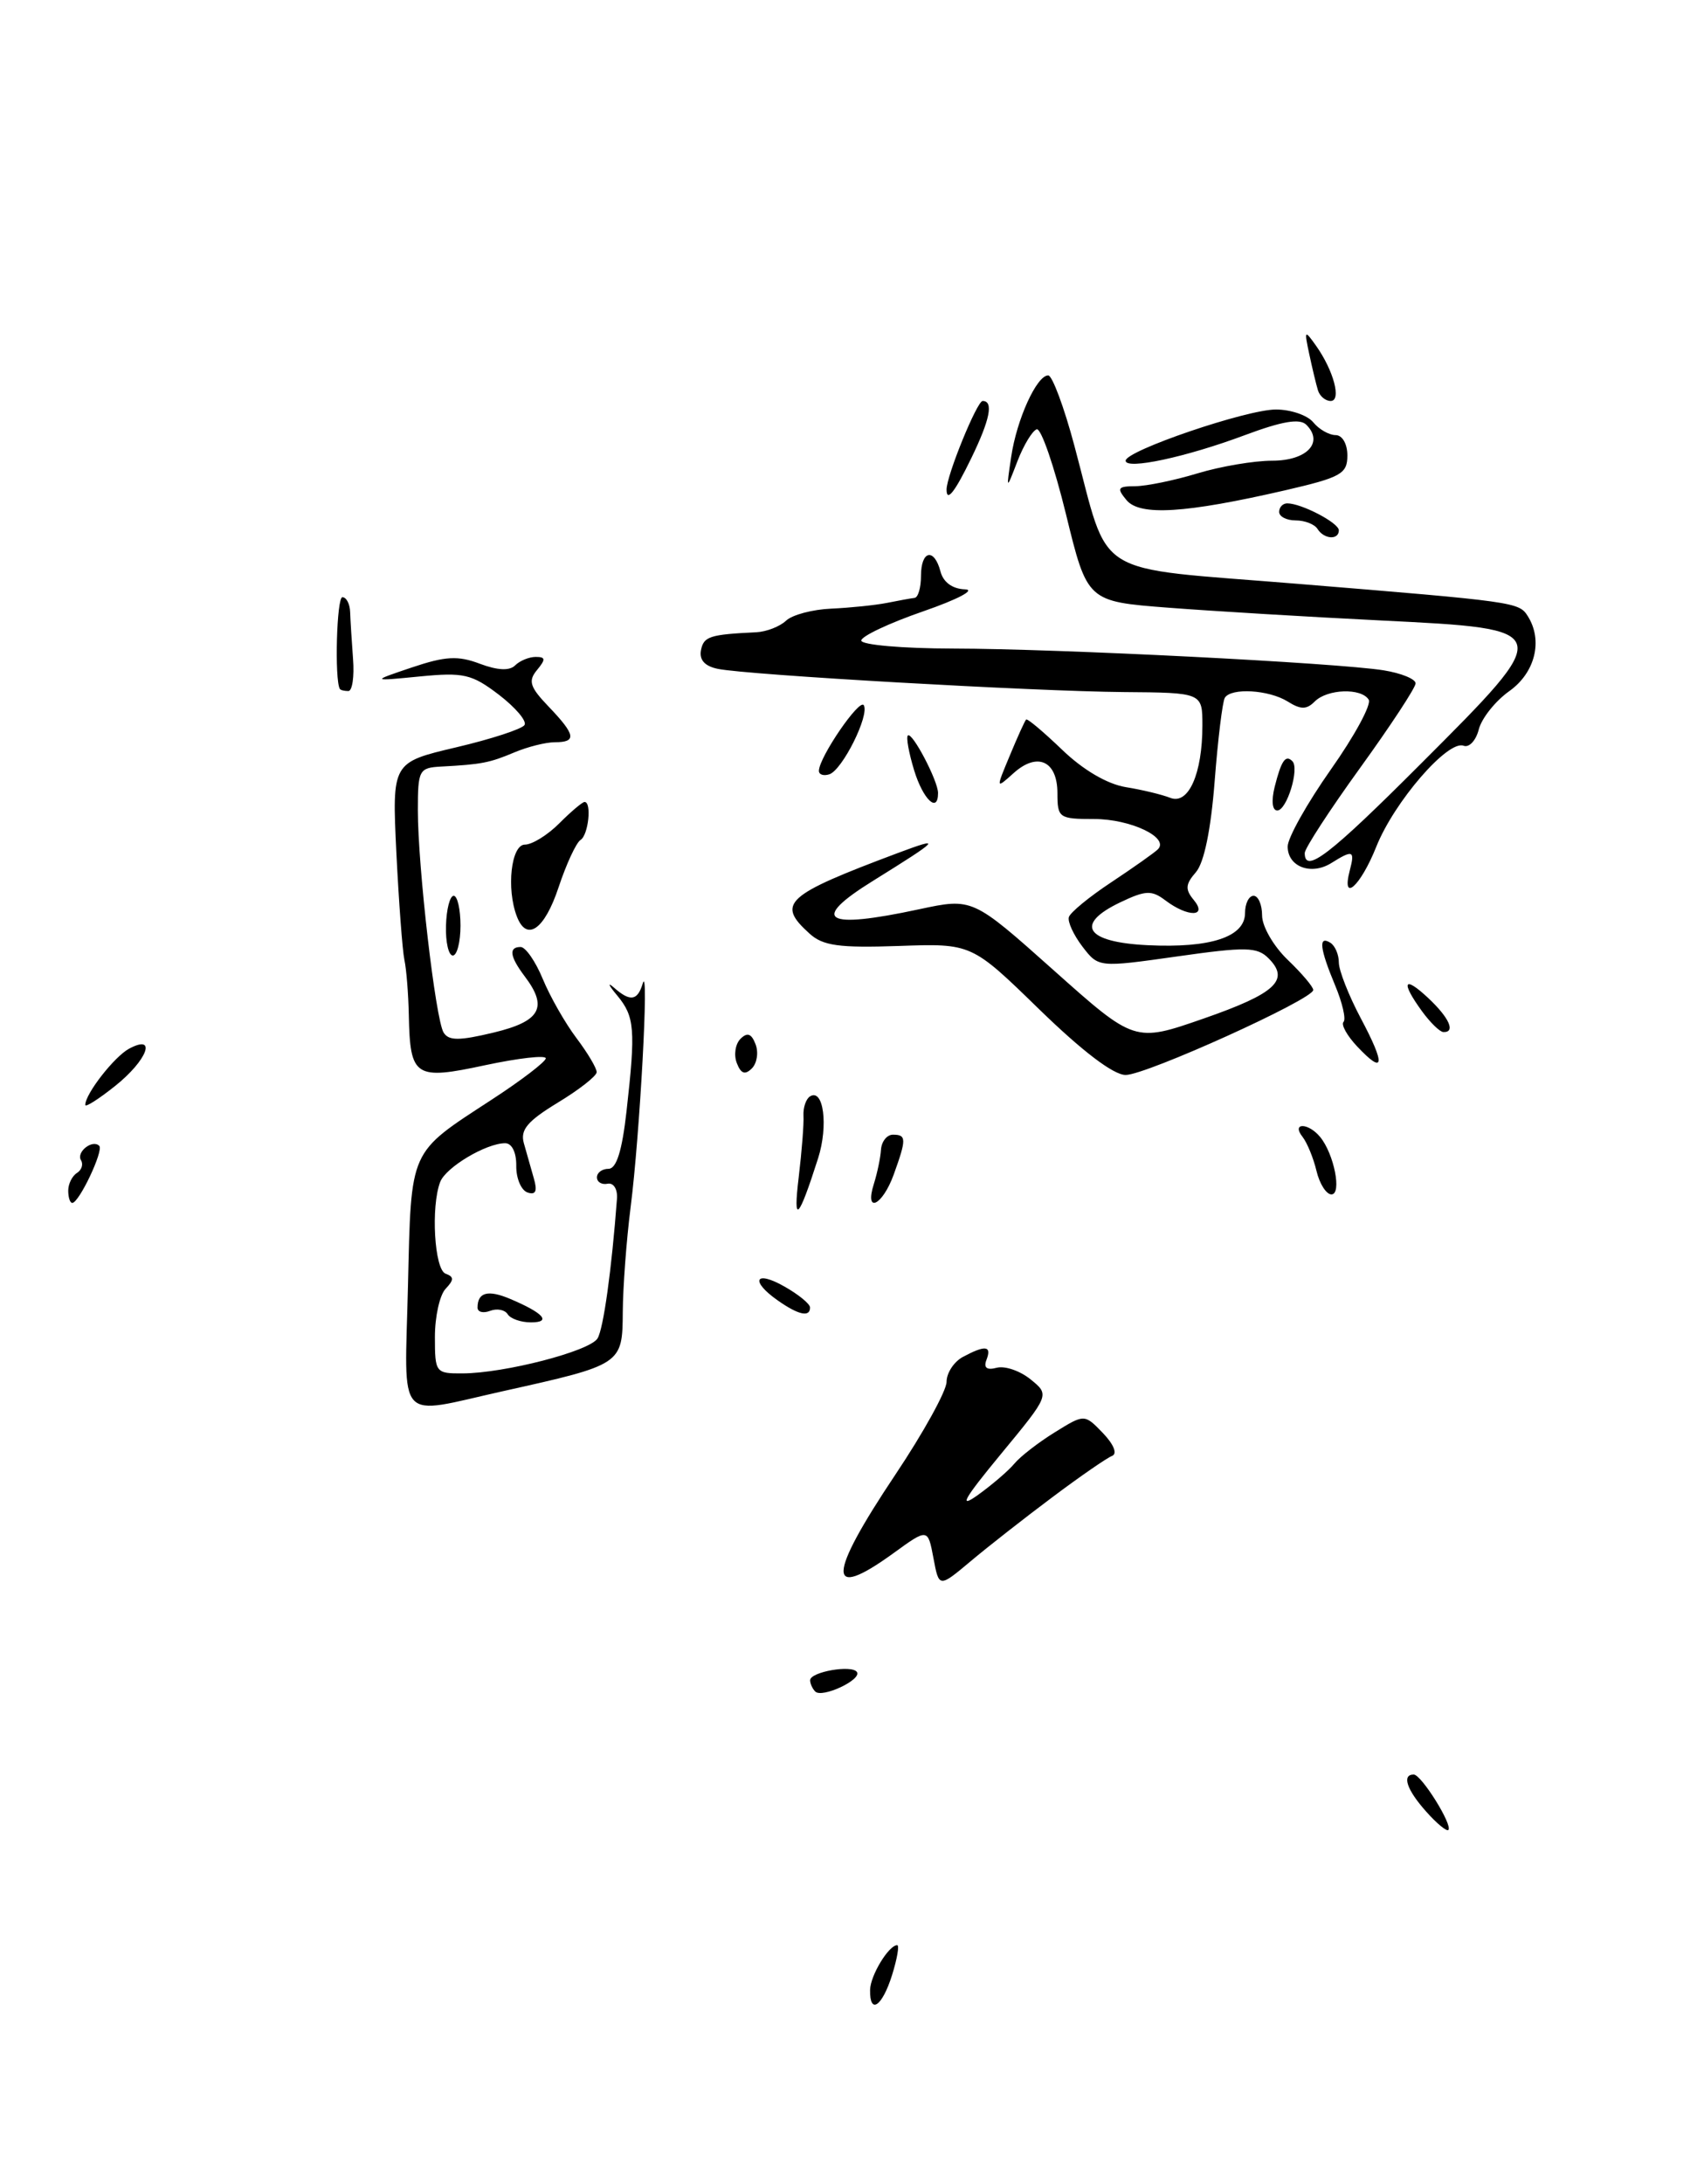 <?xml version="1.0" encoding="UTF-8" standalone="no"?>
<!DOCTYPE svg PUBLIC "-//W3C//DTD SVG 1.1//EN" "http://www.w3.org/Graphics/SVG/1.1/DTD/svg11.dtd" >
<svg xmlns="http://www.w3.org/2000/svg" xmlns:xlink="http://www.w3.org/1999/xlink" version="1.1" viewBox="0 0 199 256">
 <g >
 <path fill="currentColor"
d=" M 123.41 175.49 C 126.66 173.05 129.81 170.88 130.41 170.65 C 131.05 170.40 130.61 169.31 129.34 167.98 C 127.17 165.73 127.17 165.73 123.70 167.88 C 121.79 169.06 119.65 170.71 118.95 171.56 C 118.25 172.40 116.31 174.06 114.65 175.25 C 112.36 176.88 113.01 175.72 117.36 170.45 C 123.10 163.50 123.10 163.50 120.85 161.68 C 119.62 160.68 117.84 160.07 116.88 160.32 C 115.71 160.63 115.32 160.32 115.68 159.39 C 116.32 157.73 115.55 157.64 112.93 159.04 C 111.87 159.60 111.00 160.93 111.00 161.97 C 111.00 163.01 108.30 167.91 105.00 172.84 C 96.98 184.83 96.90 187.75 104.75 182.07 C 108.80 179.13 108.80 179.13 109.46 182.62 C 110.11 186.11 110.11 186.11 113.81 183.01 C 115.84 181.30 120.16 177.92 123.41 175.49 Z  M 102.03 233.25 C 102.06 231.55 104.22 228.00 105.21 228.00 C 105.48 228.00 105.21 229.57 104.61 231.50 C 103.45 235.20 101.98 236.20 102.03 233.25 Z  M 167.24 212.34 C 164.96 209.79 164.36 208.00 165.78 208.00 C 166.68 208.00 170.39 213.95 169.84 214.50 C 169.64 214.69 168.47 213.73 167.24 212.34 Z  M 95.60 198.27 C 95.27 197.94 95.00 197.34 95.00 196.95 C 95.00 195.96 99.94 195.10 100.49 195.99 C 101.06 196.90 96.40 199.07 95.60 198.27 Z  M 47.84 150.75 C 48.23 134.52 47.90 135.26 57.62 128.92 C 61.13 126.64 64.00 124.44 64.00 124.05 C 64.00 123.66 60.82 124.02 56.92 124.85 C 48.65 126.63 48.09 126.26 47.94 119.00 C 47.89 116.53 47.66 113.60 47.42 112.50 C 47.19 111.40 46.77 105.75 46.48 99.94 C 45.97 89.37 45.97 89.37 53.48 87.60 C 57.61 86.63 61.22 85.45 61.51 84.98 C 61.80 84.51 60.44 82.92 58.50 81.43 C 55.32 79.01 54.37 78.79 49.23 79.29 C 43.50 79.85 43.50 79.85 48.31 78.23 C 52.24 76.91 53.71 76.83 56.27 77.80 C 58.35 78.58 59.75 78.65 60.41 77.99 C 60.95 77.45 62.04 77.00 62.82 77.00 C 63.99 77.00 64.01 77.28 62.97 78.54 C 61.91 79.82 62.13 80.53 64.35 82.84 C 67.51 86.14 67.65 87.00 65.07 87.00 C 64.00 87.00 61.86 87.54 60.32 88.19 C 57.42 89.41 56.48 89.60 51.75 89.85 C 49.14 89.99 49.00 90.25 49.00 94.96 C 49.00 101.62 51.07 119.49 52.02 121.03 C 52.62 122.00 53.85 122.00 57.89 121.03 C 63.39 119.71 64.29 118.08 61.53 114.44 C 59.78 112.12 59.62 111.00 61.05 111.00 C 61.63 111.00 62.80 112.69 63.65 114.75 C 64.50 116.81 66.28 119.93 67.60 121.68 C 68.92 123.43 69.99 125.23 69.97 125.68 C 69.95 126.13 67.90 127.74 65.40 129.25 C 61.84 131.42 60.99 132.43 61.43 134.00 C 61.75 135.10 62.27 136.95 62.60 138.12 C 63.04 139.63 62.82 140.10 61.85 139.77 C 61.11 139.51 60.52 138.11 60.54 136.65 C 60.56 135.08 60.03 134.00 59.24 134.00 C 57.01 134.00 52.28 136.82 51.62 138.54 C 50.51 141.44 50.94 148.81 52.25 149.29 C 53.25 149.66 53.25 150.01 52.25 151.07 C 51.56 151.80 51.00 154.33 51.00 156.70 C 51.00 160.89 51.08 161.00 54.25 160.98 C 59.17 160.96 69.15 158.38 70.07 156.88 C 70.76 155.77 71.73 148.80 72.35 140.50 C 72.43 139.38 71.95 138.61 71.25 138.75 C 70.56 138.89 70.00 138.55 70.00 138.00 C 70.00 137.45 70.61 137.00 71.36 137.00 C 72.29 137.00 72.95 134.89 73.47 130.25 C 74.55 120.66 74.43 119.16 72.38 116.69 C 71.37 115.49 71.19 115.06 71.98 115.75 C 73.91 117.45 74.76 117.32 75.38 115.25 C 76.13 112.79 75.03 133.06 73.95 141.50 C 73.46 145.35 73.05 150.87 73.03 153.77 C 72.99 159.93 72.95 159.96 59.00 163.06 C 46.31 165.89 47.45 167.14 47.84 150.75 Z  M 59.53 154.04 C 59.20 153.52 58.28 153.34 57.47 153.65 C 56.66 153.96 56.00 153.79 56.00 153.27 C 56.00 151.47 57.22 151.14 59.85 152.26 C 63.75 153.91 64.71 155.00 62.26 155.00 C 61.08 155.00 59.85 154.57 59.53 154.04 Z  M 91.22 152.44 C 87.92 150.13 88.53 148.83 91.99 150.80 C 93.64 151.73 94.99 152.84 94.99 153.25 C 95.00 154.43 93.64 154.14 91.22 152.44 Z  M 93.66 138.00 C 94.02 134.97 94.28 131.72 94.22 130.77 C 94.17 129.82 94.52 128.80 94.99 128.51 C 96.57 127.53 97.15 131.94 95.94 135.75 C 93.63 142.99 92.98 143.63 93.66 138.00 Z  M 8.00 139.56 C 8.00 138.77 8.46 137.84 9.02 137.49 C 9.58 137.14 9.79 136.47 9.50 136.00 C 8.91 135.04 10.84 133.51 11.64 134.31 C 12.18 134.85 9.27 141.00 8.47 141.00 C 8.21 141.00 8.00 140.35 8.00 139.56 Z  M 102.48 138.75 C 102.87 137.51 103.25 135.71 103.31 134.75 C 103.38 133.79 104.01 133.00 104.71 133.00 C 106.30 133.00 106.31 133.50 104.80 137.68 C 103.47 141.35 101.34 142.33 102.48 138.75 Z  M 154.38 137.25 C 154.02 135.74 153.28 133.94 152.74 133.25 C 151.41 131.57 153.40 131.57 154.80 133.26 C 156.44 135.24 157.38 140.00 156.13 140.00 C 155.53 140.00 154.74 138.76 154.38 137.25 Z  M 10.00 129.51 C 10.00 128.21 13.41 123.85 15.14 122.92 C 18.45 121.15 17.28 124.28 13.50 127.29 C 11.57 128.83 10.00 129.83 10.00 129.51 Z  M 86.40 124.60 C 86.03 123.65 86.23 122.37 86.83 121.77 C 87.63 120.97 88.12 121.14 88.60 122.40 C 88.97 123.35 88.77 124.63 88.17 125.23 C 87.37 126.03 86.88 125.86 86.40 124.60 Z  M 121.85 118.29 C 113.93 110.58 113.93 110.58 105.39 110.88 C 98.39 111.12 96.50 110.86 94.93 109.43 C 91.01 105.89 92.04 104.95 105.30 99.98 C 110.57 98.01 110.27 98.34 102.40 103.23 C 94.90 107.88 96.65 108.97 107.77 106.58 C 114.04 105.24 114.04 105.24 123.55 113.72 C 133.06 122.20 133.06 122.20 141.14 119.39 C 149.59 116.45 151.30 114.87 148.75 112.32 C 147.42 110.99 146.10 110.96 138.02 112.11 C 128.82 113.41 128.82 113.41 126.93 110.95 C 125.90 109.60 125.18 108.05 125.34 107.50 C 125.50 106.95 127.76 105.10 130.35 103.39 C 132.94 101.67 135.38 99.95 135.78 99.55 C 137.16 98.18 132.58 96.00 128.31 96.00 C 124.18 96.00 124.00 95.87 124.00 92.97 C 124.00 89.18 121.64 88.11 118.85 90.63 C 116.77 92.50 116.77 92.50 118.42 88.55 C 119.32 86.38 120.18 84.48 120.33 84.34 C 120.48 84.19 122.37 85.79 124.55 87.88 C 127.00 90.24 129.83 91.90 132.00 92.26 C 133.93 92.57 136.28 93.14 137.24 93.52 C 139.37 94.36 141.00 90.70 141.00 85.03 C 141.00 81.19 141.00 81.19 131.75 81.12 C 121.23 81.03 87.68 79.12 84.18 78.40 C 82.65 78.09 81.98 77.35 82.20 76.21 C 82.52 74.60 83.22 74.37 88.68 74.11 C 89.88 74.05 91.45 73.44 92.18 72.75 C 92.91 72.06 95.30 71.43 97.50 71.34 C 99.70 71.24 102.62 70.94 104.00 70.67 C 105.38 70.39 106.84 70.13 107.25 70.08 C 107.66 70.04 108.00 68.88 108.00 67.50 C 108.00 64.51 109.55 64.17 110.29 67.00 C 110.62 68.25 111.69 69.03 113.16 69.08 C 114.46 69.12 112.30 70.26 108.25 71.66 C 104.26 73.04 101.00 74.58 101.00 75.08 C 101.00 75.59 105.84 76.01 111.75 76.02 C 124.17 76.04 156.73 77.69 162.25 78.57 C 164.31 78.90 166.00 79.59 166.00 80.10 C 166.00 80.60 163.07 85.06 159.50 90.00 C 155.93 94.94 153.00 99.44 153.00 99.99 C 153.00 102.48 155.91 100.24 166.64 89.50 C 182.42 73.72 182.43 73.74 162.00 72.73 C 153.47 72.31 142.22 71.63 137.00 71.23 C 127.50 70.50 127.50 70.50 125.00 60.26 C 123.62 54.63 122.08 50.16 121.57 50.32 C 121.06 50.49 120.04 52.17 119.31 54.06 C 117.99 57.50 117.99 57.50 118.58 53.53 C 119.23 49.15 121.57 44.00 122.92 44.00 C 123.39 44.00 124.78 47.71 125.99 52.25 C 130.23 68.04 127.62 66.42 152.13 68.43 C 177.69 70.52 178.12 70.58 179.15 72.21 C 180.96 75.06 180.03 78.84 177.00 81.00 C 175.35 82.17 173.74 84.20 173.41 85.50 C 173.08 86.80 172.28 87.66 171.63 87.41 C 169.79 86.70 163.49 93.98 161.39 99.25 C 159.53 103.91 157.26 105.92 158.29 102.00 C 158.90 99.68 158.64 99.58 156.12 101.16 C 153.75 102.64 151.00 101.60 151.00 99.22 C 151.00 98.21 153.28 94.15 156.06 90.20 C 158.85 86.25 160.85 82.56 160.50 82.01 C 159.64 80.61 155.65 80.75 154.18 82.22 C 153.21 83.19 152.54 83.19 150.99 82.22 C 148.78 80.85 144.37 80.59 143.63 81.79 C 143.36 82.23 142.82 86.62 142.44 91.54 C 142.00 97.24 141.20 101.13 140.24 102.23 C 139.01 103.64 138.96 104.25 139.98 105.48 C 141.66 107.50 139.30 107.54 136.65 105.53 C 135.05 104.32 134.33 104.35 131.36 105.77 C 125.96 108.35 127.30 110.44 134.58 110.79 C 141.96 111.15 146.00 109.82 146.00 107.02 C 146.00 105.91 146.45 105.00 147.00 105.00 C 147.55 105.00 148.00 106.04 148.00 107.31 C 148.00 108.59 149.35 110.92 151.00 112.50 C 152.65 114.08 154.00 115.67 154.00 116.04 C 154.00 117.13 134.41 126.00 132.00 126.00 C 130.57 126.00 126.92 123.22 121.85 118.29 Z  M 159.16 122.67 C 157.96 121.40 157.24 120.10 157.55 119.78 C 157.86 119.47 157.42 117.54 156.56 115.49 C 154.76 111.18 154.58 109.62 156.00 110.50 C 156.55 110.84 157.00 111.88 157.00 112.82 C 157.00 113.75 158.16 116.69 159.57 119.35 C 162.50 124.85 162.35 126.06 159.16 122.67 Z  M 166.75 118.53 C 164.22 115.05 164.60 114.28 167.50 117.00 C 169.96 119.31 170.72 121.03 169.25 120.97 C 168.84 120.95 167.71 119.85 166.75 118.53 Z  M 52.30 108.50 C 52.35 106.58 52.76 105.00 53.20 105.00 C 53.64 105.00 54.00 106.58 54.00 108.50 C 54.00 110.42 53.59 112.00 53.10 112.00 C 52.60 112.00 52.24 110.42 52.30 108.50 Z  M 60.61 107.42 C 59.36 104.17 59.94 99.00 61.55 99.00 C 62.40 99.00 64.22 97.88 65.59 96.50 C 66.97 95.12 68.30 94.00 68.55 94.00 C 69.41 94.00 69.00 97.88 68.08 98.45 C 67.57 98.77 66.41 101.27 65.50 104.01 C 63.85 108.98 61.76 110.43 60.61 107.42 Z  M 149.47 92.25 C 150.25 89.15 150.75 88.42 151.55 89.22 C 152.41 90.07 150.90 95.00 149.78 95.00 C 149.19 95.00 149.07 93.88 149.47 92.25 Z  M 107.20 90.30 C 106.58 88.27 106.24 86.42 106.46 86.21 C 106.95 85.72 110.00 91.52 110.00 92.95 C 110.00 95.38 108.25 93.72 107.20 90.30 Z  M 96.03 90.33 C 96.09 88.70 100.79 81.85 101.29 82.66 C 101.99 83.82 98.78 90.26 97.25 90.76 C 96.56 90.98 96.01 90.79 96.03 90.33 Z  M 39.85 80.75 C 39.22 79.66 39.48 70.00 40.15 70.00 C 40.62 70.00 41.03 70.79 41.06 71.75 C 41.09 72.71 41.25 75.19 41.40 77.25 C 41.56 79.31 41.31 81.00 40.85 81.00 C 40.38 81.00 39.93 80.89 39.85 80.75 Z  M 154.50 62.00 C 154.16 61.45 153.01 61.00 151.94 61.00 C 150.87 61.00 150.00 60.55 150.00 60.00 C 150.00 59.45 150.43 59.00 150.95 59.00 C 152.62 59.00 157.00 61.29 157.00 62.16 C 157.00 63.33 155.25 63.21 154.50 62.00 Z  M 132.10 58.62 C 130.93 57.21 131.06 57.00 133.13 56.99 C 134.43 56.98 137.71 56.31 140.41 55.49 C 143.11 54.67 147.06 54.00 149.19 54.00 C 153.25 54.00 155.27 51.87 153.19 49.79 C 152.42 49.02 150.36 49.37 145.99 51.00 C 139.10 53.58 132.00 55.10 132.00 54.00 C 132.00 52.83 146.20 47.99 149.63 48.00 C 151.35 48.00 153.32 48.67 154.00 49.50 C 154.68 50.33 155.86 51.00 156.62 51.00 C 157.41 51.00 158.00 52.03 158.00 53.39 C 158.00 55.54 157.26 55.95 150.75 57.46 C 138.99 60.17 133.66 60.50 132.10 58.62 Z  M 111.00 57.38 C 111.00 55.74 114.57 47.00 115.23 47.00 C 116.53 47.00 116.10 49.17 113.91 53.68 C 111.98 57.67 111.00 58.92 111.00 57.38 Z  M 154.55 45.75 C 154.34 45.06 153.88 43.15 153.53 41.50 C 152.93 38.69 152.98 38.63 154.31 40.50 C 156.40 43.44 157.34 47.00 156.04 47.00 C 155.43 47.00 154.76 46.44 154.55 45.75 Z "/>
</g>
</svg>
